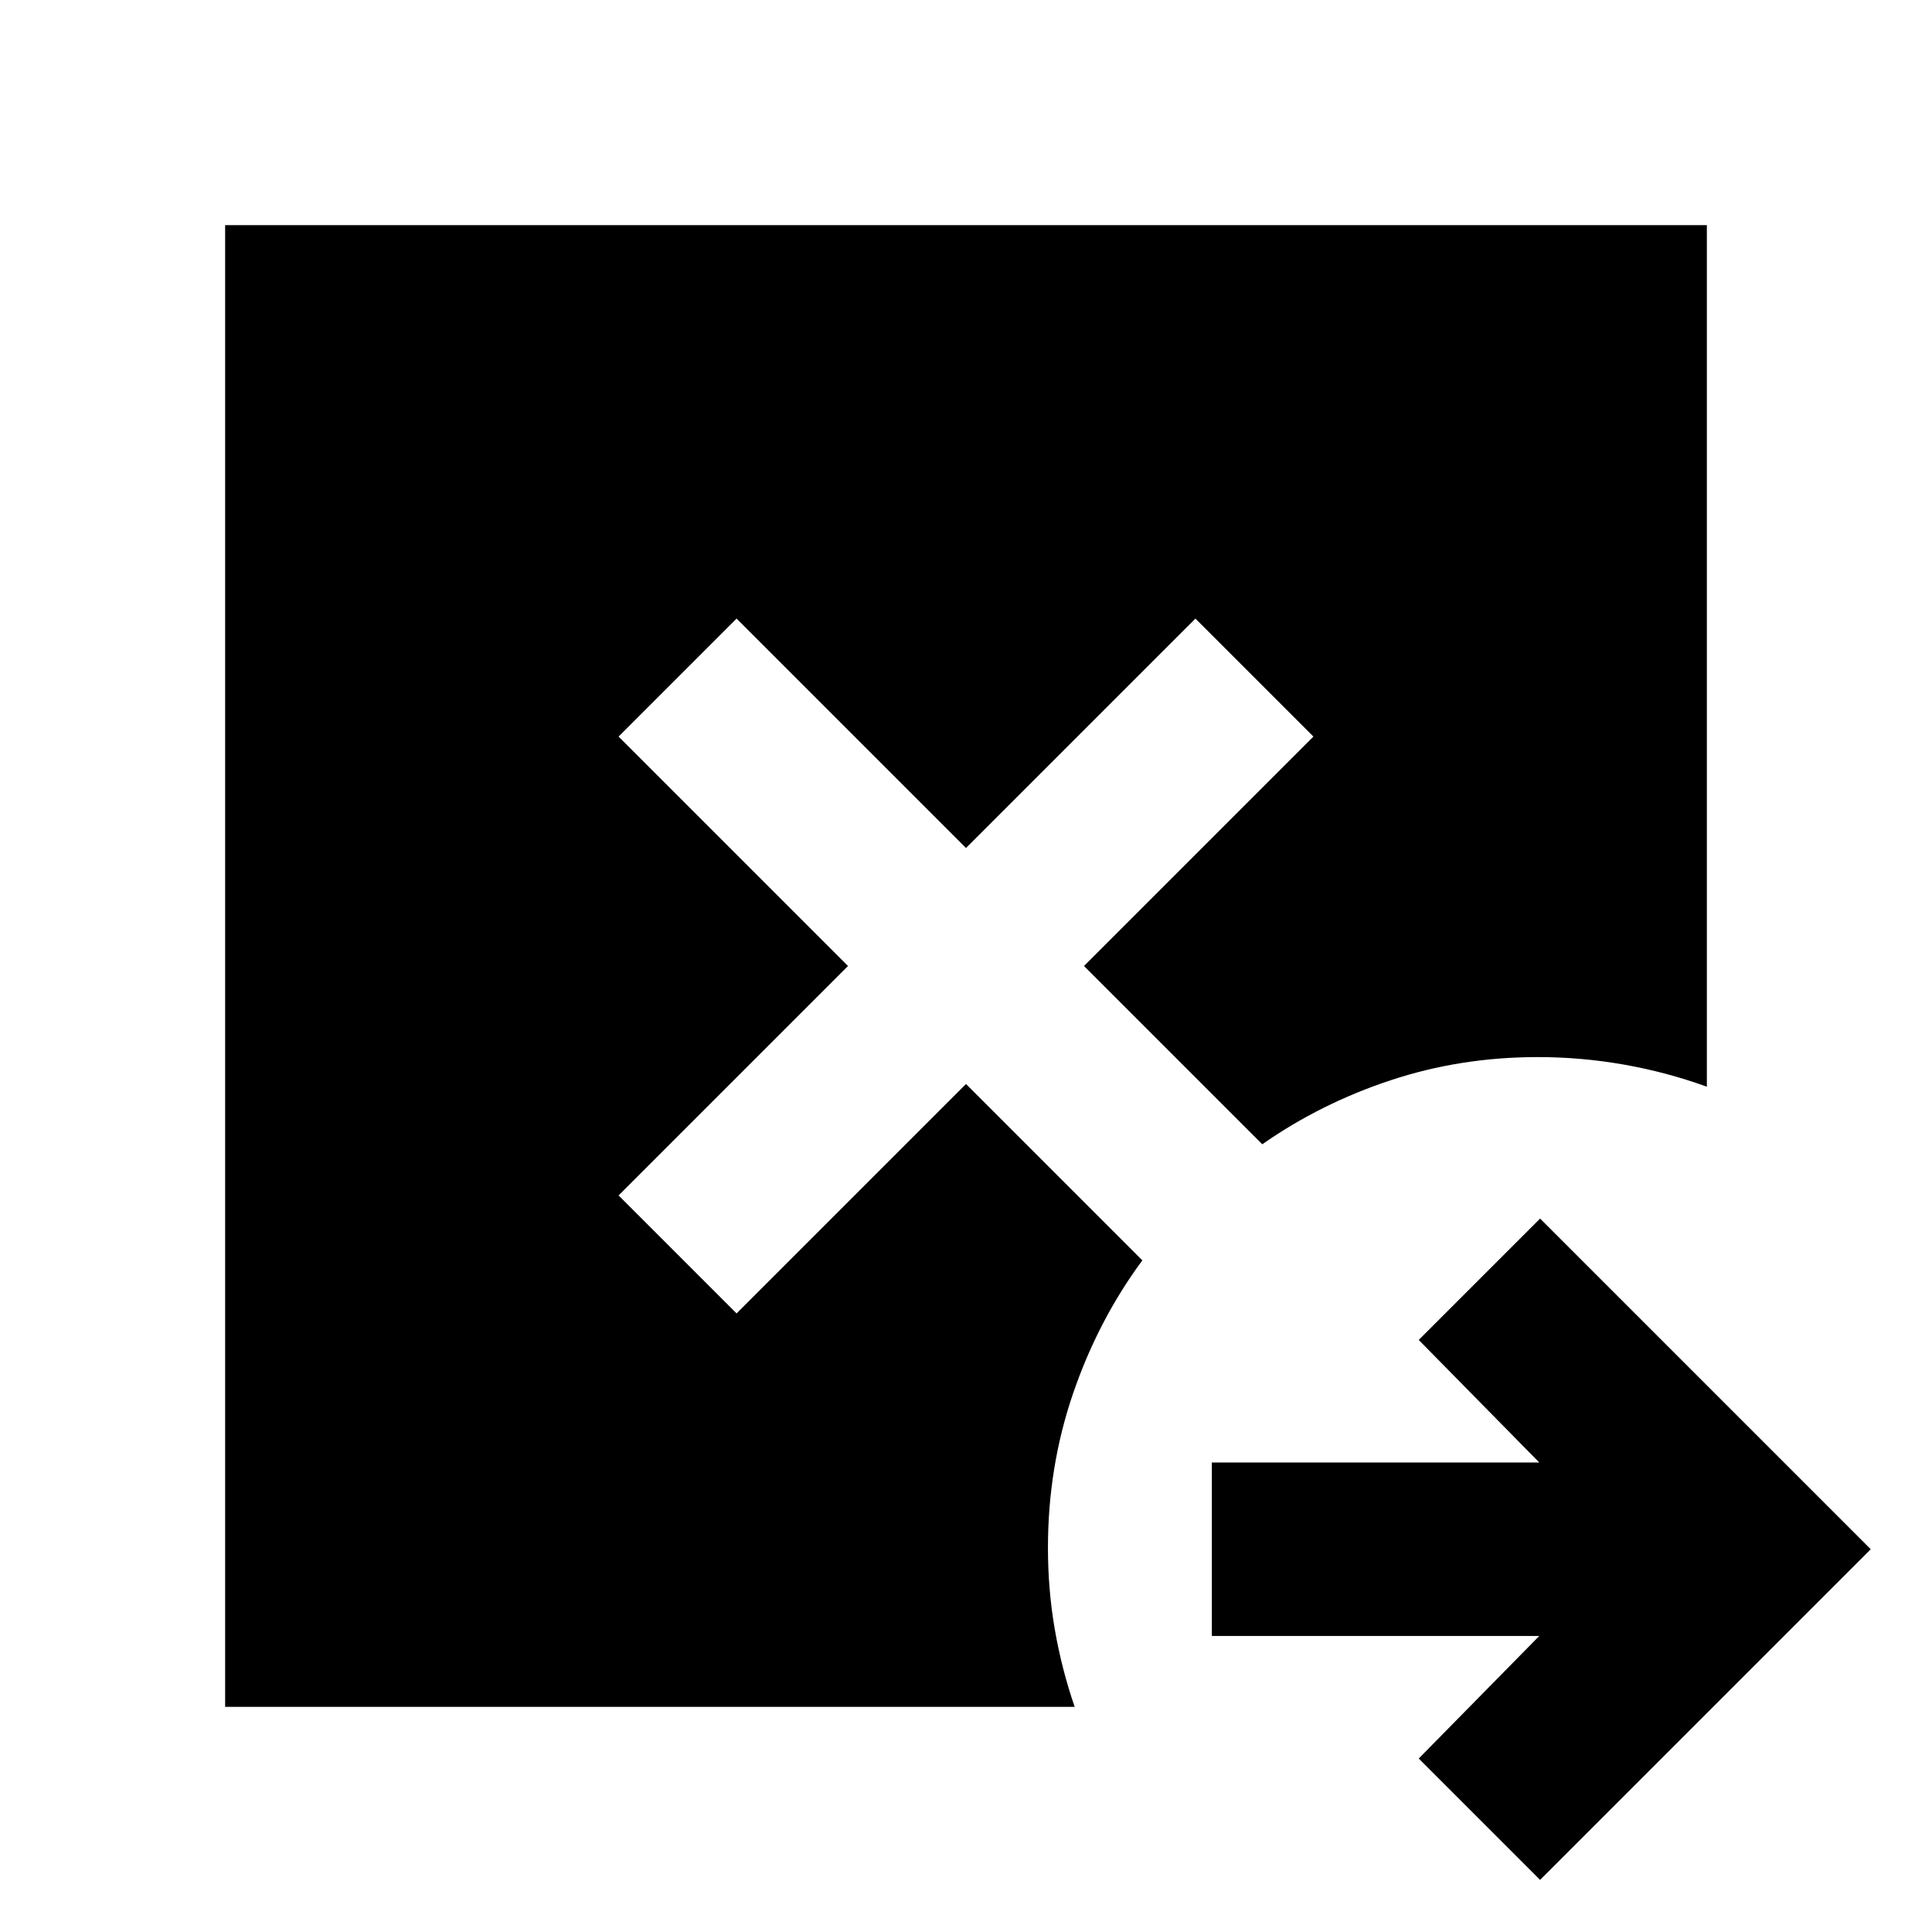 <svg xmlns="http://www.w3.org/2000/svg" height="24" viewBox="0 96 960 960" width="24"><path d="m765.261 1030.11-60.304-60.305 59.891-60.892H602.152v-86.217h162.696l-59.891-60.891 60.304-60.305 164.304 164.305-164.304 164.305Zm-653.392-85.979V207.869h736.262v428.109q-19.957-7.239-41.174-10.978-21.218-3.739-42.935-3.739-38.283 0-73.044 11.522-34.76 11.521-63.76 31.804L538.63 576l114-114L594 403.37l-114 114-114-114L307.37 462l114 114-114 114L366 748.63l114-114 87.63 87.631q-21.956 29.717-34.434 66.174-12.479 36.456-12.479 76.652 0 20.761 3.381 40.402 3.38 19.642 9.902 38.642H111.869Z"/></svg>